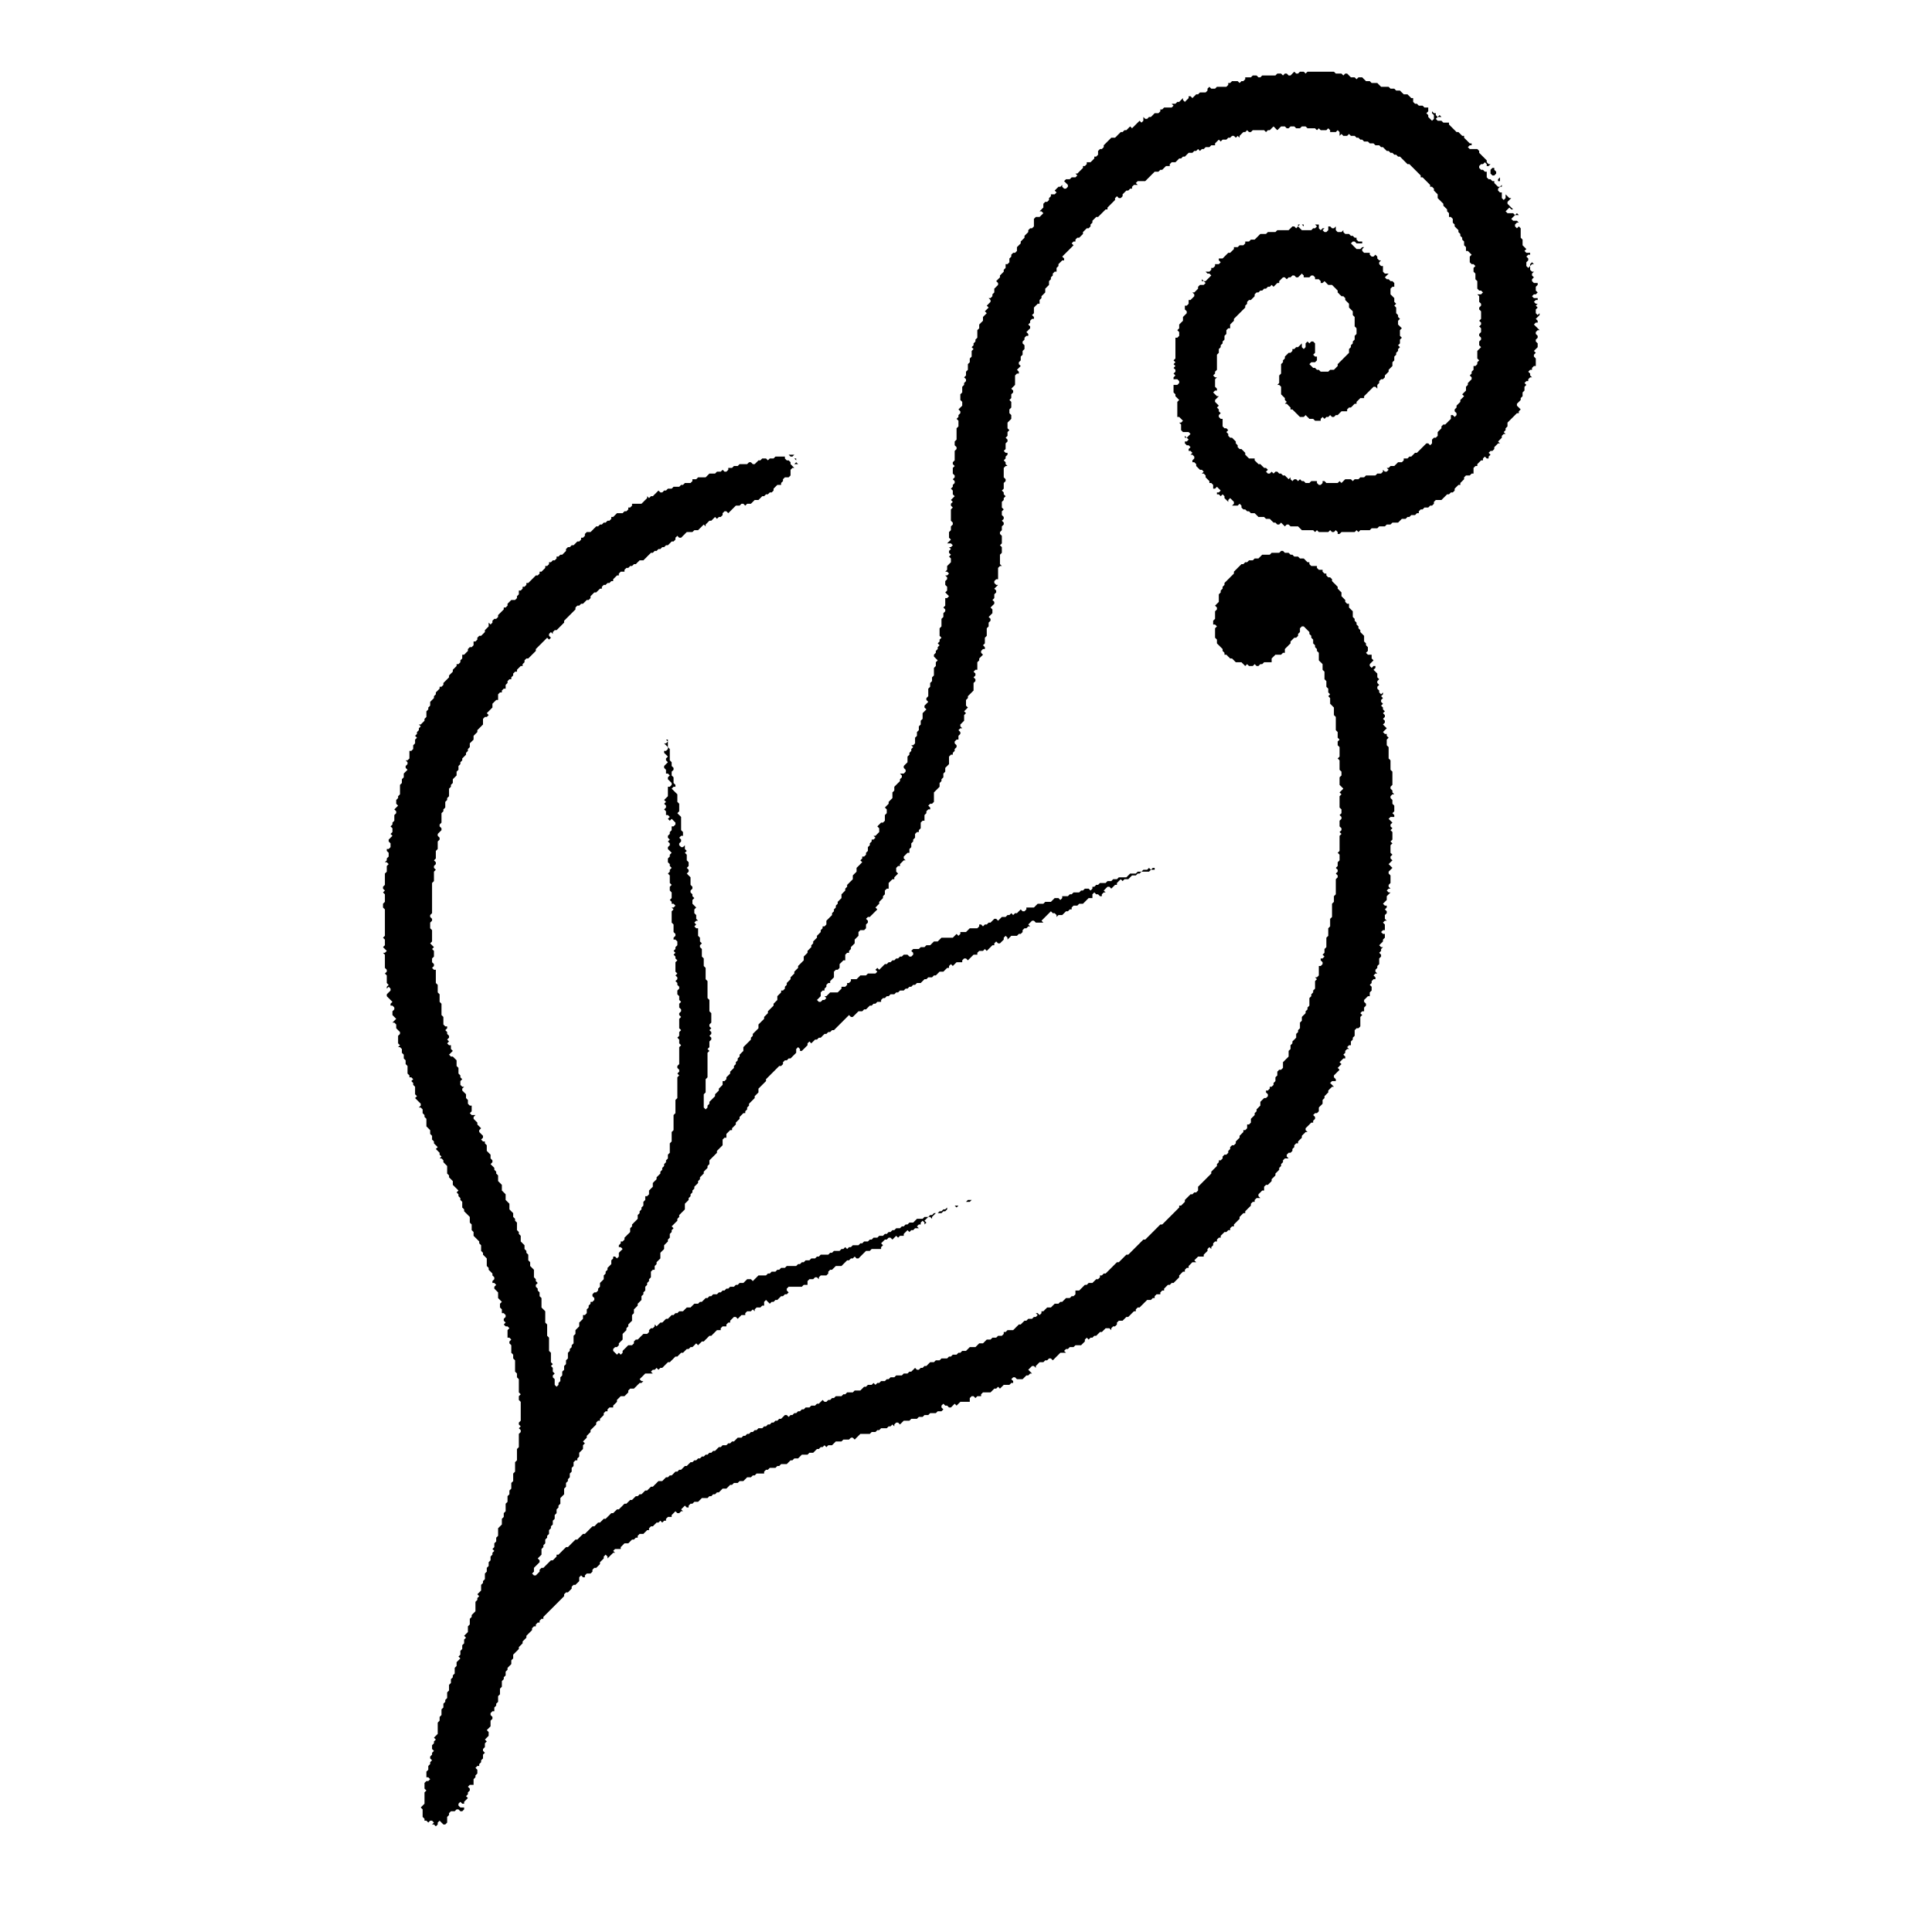 <svg xmlns="http://www.w3.org/2000/svg" width="1024" height="1024" viewBox="0 0 1024 1024"><path d="M 557,724 Z" fill="current"/><path d="M 471,659 Z" fill="current"/><path d="M 497,645 Z" fill="current"/><path d="M 513,636 L 512,637 L 511,637 L 510,638 L 509,638 L 508,639 L 505,639 L 504,640 L 504,641 L 504,640 L 505,639 L 506,639 L 507,640 L 509,638 L 510,638 L 511,637 L 514,637 L 515,636 Z" fill="current"/><path d="M 661,593 Z" fill="current"/><path d="M 353,439 Z" fill="current"/><path d="M 352,418 Z" fill="current"/><path d="M 353,388 L 353,390 Z" fill="current"/><path d="M 802,224 L 803,224 Z" fill="current"/><path d="M 808,214 L 807,215 Z" fill="current"/><path d="M 739,154 L 740,155 L 740,156 L 740,155 Z" fill="current"/><path d="M 735,142 L 735,143 Z" fill="current"/><path d="M 702,119 Z" fill="current"/><path d="M 791,89 L 790,90 L 790,92 L 791,93 L 792,93 L 793,92 L 795,94 L 794,95 L 794,96 L 795,96 L 795,94 L 793,92 L 793,91 L 792,90 L 792,89 Z" fill="current"/><path d="M 686,38 L 684,40 L 683,40 L 682,39 L 681,39 L 680,40 L 679,39 L 677,39 L 676,40 L 669,40 L 668,41 L 667,41 L 666,40 L 664,40 L 663,41 L 660,41 L 660,42 L 659,43 L 658,43 L 657,44 L 656,43 L 653,43 L 652,44 L 651,44 L 651,45 L 650,46 L 645,46 L 644,47 L 642,47 L 641,46 L 640,47 L 640,48 L 639,49 L 636,49 L 635,50 L 634,50 L 632,52 L 631,51 L 630,51 L 630,52 L 628,54 L 627,53 L 627,52 L 625,54 L 624,54 L 623,55 L 621,55 L 622,56 L 621,57 L 617,57 L 616,58 L 615,58 L 615,59 L 614,60 L 612,60 L 610,62 L 609,62 L 608,63 L 607,63 L 606,62 L 606,64 L 605,65 L 604,64 L 600,68 L 599,67 L 598,68 L 597,67 L 598,68 L 597,69 L 596,69 L 595,70 L 594,70 L 591,73 L 589,73 L 585,77 L 585,78 L 584,79 L 583,79 L 582,80 L 582,82 L 581,83 L 580,83 L 580,84 L 578,86 L 576,86 L 576,87 L 575,88 L 574,88 L 574,89 L 571,92 L 570,92 L 571,93 L 570,94 L 568,94 L 567,95 L 565,95 L 564,96 L 566,98 L 566,99 L 565,100 L 564,100 L 563,99 L 563,98 L 562,99 L 561,99 L 559,101 L 560,102 L 559,103 L 557,103 L 557,104 L 556,105 L 556,106 L 555,107 L 554,107 L 553,108 L 553,110 L 551,112 L 552,112 L 553,113 L 551,115 L 549,115 L 548,116 L 548,120 L 547,121 L 546,121 L 545,122 L 545,123 L 543,125 L 543,126 L 541,128 L 541,129 L 539,131 L 539,133 L 538,134 L 537,134 L 536,135 L 536,136 L 535,137 L 535,139 L 534,140 L 533,140 L 533,142 L 532,143 L 532,144 L 530,146 L 530,147 L 528,149 L 529,150 L 529,151 L 527,153 L 527,155 L 526,156 L 526,157 L 525,158 L 524,158 L 525,159 L 525,160 L 523,162 L 524,163 L 522,165 L 523,166 L 521,168 L 521,170 L 519,172 L 519,174 L 518,175 L 518,179 L 517,180 L 517,181 L 516,182 L 516,183 L 515,184 L 516,185 L 515,186 L 515,189 L 514,190 L 514,192 L 513,193 L 513,196 L 512,197 L 512,199 L 511,200 L 512,201 L 512,202 L 511,203 L 511,204 L 510,205 L 510,208 L 509,209 L 509,212 L 510,213 L 510,215 L 508,217 L 509,218 L 509,219 L 508,220 L 508,221 L 507,222 L 508,223 L 508,226 L 507,227 L 507,233 L 506,234 L 506,236 L 507,237 L 507,238 L 506,239 L 506,244 L 505,245 L 505,246 L 506,247 L 505,248 L 505,251 L 506,252 L 506,253 L 505,254 L 506,255 L 506,256 L 505,257 L 505,258 L 504,259 L 505,260 L 505,262 L 506,263 L 504,265 L 505,266 L 504,267 L 504,268 L 505,269 L 504,270 L 504,276 L 505,277 L 505,278 L 504,279 L 504,281 L 503,282 L 503,285 L 504,286 L 502,288 L 504,288 L 505,289 L 504,290 L 503,290 L 504,291 L 503,292 L 503,293 L 504,294 L 503,295 L 504,296 L 504,298 L 502,300 L 502,302 L 501,303 L 502,303 L 503,304 L 502,305 L 501,305 L 502,306 L 502,307 L 501,308 L 501,310 L 502,311 L 502,313 L 501,314 L 500,313 L 503,316 L 502,317 L 501,317 L 501,321 L 500,322 L 501,323 L 501,324 L 500,325 L 500,327 L 499,328 L 499,332 L 498,333 L 498,337 L 499,338 L 498,339 L 498,340 L 497,341 L 498,342 L 497,343 L 497,344 L 496,345 L 496,346 L 495,347 L 495,348 L 497,350 L 496,351 L 496,353 L 495,354 L 495,358 L 494,359 L 494,361 L 493,362 L 493,364 L 492,365 L 492,369 L 491,370 L 491,371 L 492,372 L 490,374 L 490,375 L 491,376 L 489,378 L 489,381 L 488,382 L 488,384 L 487,385 L 487,387 L 486,388 L 486,390 L 485,391 L 485,394 L 484,395 L 483,395 L 484,396 L 483,397 L 483,398 L 482,399 L 482,400 L 481,401 L 481,404 L 479,406 L 479,407 L 480,408 L 480,409 L 479,410 L 477,410 L 478,411 L 478,412 L 477,413 L 477,414 L 474,417 L 474,419 L 473,420 L 473,423 L 471,425 L 471,426 L 469,428 L 470,429 L 470,431 L 469,432 L 469,435 L 468,436 L 467,436 L 465,438 L 466,439 L 466,441 L 464,443 L 462,443 L 463,443 L 464,444 L 463,445 L 462,445 L 462,446 L 461,447 L 461,448 L 460,449 L 460,451 L 459,452 L 459,453 L 458,454 L 457,454 L 457,455 L 456,456 L 457,457 L 454,460 L 454,462 L 452,464 L 452,466 L 449,469 L 449,470 L 448,471 L 448,472 L 446,474 L 446,476 L 444,478 L 444,479 L 443,480 L 443,481 L 442,482 L 442,483 L 441,484 L 441,485 L 438,488 L 438,490 L 437,491 L 436,491 L 436,492 L 435,493 L 435,494 L 433,496 L 433,497 L 431,499 L 431,500 L 430,501 L 430,502 L 428,504 L 428,505 L 426,507 L 426,509 L 423,512 L 423,513 L 421,515 L 421,516 L 419,518 L 419,519 L 417,521 L 417,522 L 416,523 L 416,524 L 415,525 L 414,525 L 414,526 L 412,528 L 412,530 L 410,532 L 410,533 L 407,536 L 407,537 L 405,539 L 405,540 L 402,543 L 402,545 L 399,548 L 399,549 L 398,550 L 398,551 L 394,555 L 394,557 L 392,559 L 392,560 L 391,561 L 391,562 L 390,563 L 390,564 L 389,565 L 389,566 L 387,568 L 387,569 L 385,571 L 385,572 L 384,573 L 383,573 L 383,575 L 381,577 L 381,578 L 379,580 L 379,581 L 376,584 L 376,585 L 375,586 L 375,587 L 374,588 L 373,587 L 373,580 L 374,579 L 374,572 L 375,571 L 375,558 L 376,557 L 375,556 L 376,555 L 376,552 L 377,551 L 377,550 L 376,549 L 377,548 L 377,547 L 376,546 L 377,545 L 376,544 L 376,543 L 377,542 L 377,537 L 376,536 L 376,530 L 375,529 L 375,520 L 374,519 L 374,513 L 373,512 L 373,508 L 372,507 L 372,503 L 371,502 L 371,501 L 372,500 L 371,499 L 371,497 L 370,496 L 370,492 L 369,492 L 368,491 L 369,490 L 370,490 L 369,490 L 368,489 L 369,488 L 370,488 L 369,487 L 369,485 L 368,484 L 368,482 L 369,481 L 367,479 L 367,477 L 368,476 L 367,475 L 367,474 L 366,473 L 366,472 L 367,471 L 367,470 L 366,469 L 366,465 L 364,463 L 365,462 L 365,461 L 364,460 L 365,459 L 365,457 L 364,456 L 364,453 L 363,452 L 364,451 L 363,450 L 363,446 L 363,448 L 362,449 L 361,449 L 360,448 L 360,447 L 361,446 L 361,445 L 360,444 L 361,443 L 362,443 L 362,441 L 361,440 L 361,433 L 359,431 L 360,430 L 360,426 L 359,425 L 359,421 L 356,418 L 357,417 L 358,417 L 358,416 L 357,415 L 357,412 L 356,411 L 356,409 L 357,408 L 357,407 L 356,406 L 356,404 L 355,403 L 355,397 L 354,396 L 354,392 L 353,392 L 354,393 L 353,394 L 352,394 L 354,396 L 354,397 L 353,398 L 352,398 L 352,399 L 354,401 L 353,402 L 353,403 L 354,404 L 352,406 L 352,407 L 353,408 L 353,410 L 354,410 L 355,411 L 354,412 L 354,413 L 356,415 L 356,416 L 355,417 L 354,417 L 354,422 L 352,424 L 353,425 L 352,426 L 353,427 L 353,428 L 352,429 L 353,430 L 353,432 L 354,432 L 355,433 L 354,434 L 353,434 L 354,434 L 355,435 L 356,434 L 358,436 L 358,437 L 357,438 L 356,438 L 356,440 L 355,441 L 355,442 L 354,443 L 353,442 L 354,443 L 354,444 L 355,445 L 354,446 L 355,447 L 355,448 L 354,449 L 354,450 L 356,452 L 355,453 L 355,454 L 354,455 L 354,457 L 355,458 L 355,459 L 356,460 L 355,461 L 355,462 L 354,463 L 355,464 L 355,468 L 356,469 L 355,470 L 355,472 L 356,473 L 356,476 L 355,477 L 356,478 L 356,479 L 357,479 L 358,480 L 357,481 L 356,481 L 357,482 L 356,483 L 356,489 L 357,490 L 357,494 L 358,495 L 358,496 L 357,497 L 357,498 L 358,498 L 359,499 L 359,501 L 358,502 L 357,501 L 358,502 L 358,503 L 357,504 L 358,505 L 357,506 L 358,507 L 358,508 L 359,509 L 358,510 L 358,515 L 359,516 L 358,517 L 359,518 L 359,519 L 358,520 L 359,521 L 359,522 L 360,523 L 360,524 L 359,525 L 359,527 L 360,528 L 360,530 L 361,531 L 360,532 L 360,534 L 361,535 L 361,536 L 360,537 L 359,536 L 360,537 L 360,538 L 361,539 L 360,540 L 360,545 L 361,546 L 360,547 L 360,549 L 359,550 L 360,551 L 360,553 L 361,554 L 360,555 L 360,564 L 359,565 L 359,566 L 360,567 L 360,568 L 359,569 L 360,570 L 359,571 L 359,582 L 358,583 L 358,590 L 357,591 L 357,599 L 356,600 L 356,605 L 355,606 L 355,611 L 354,612 L 354,614 L 353,615 L 353,616 L 352,617 L 352,618 L 351,619 L 351,620 L 350,621 L 350,622 L 348,624 L 348,625 L 346,627 L 346,629 L 344,631 L 344,633 L 343,634 L 342,634 L 342,636 L 341,637 L 341,639 L 340,640 L 340,641 L 339,642 L 339,643 L 338,644 L 338,646 L 335,649 L 335,650 L 334,651 L 334,653 L 331,656 L 331,657 L 330,658 L 329,658 L 329,659 L 328,660 L 328,661 L 329,661 L 330,662 L 328,664 L 328,666 L 327,667 L 326,666 L 325,666 L 325,667 L 324,668 L 324,670 L 322,672 L 322,673 L 321,674 L 321,675 L 320,676 L 320,678 L 318,680 L 318,682 L 317,683 L 317,684 L 316,685 L 315,685 L 314,686 L 314,687 L 315,688 L 315,689 L 314,690 L 313,690 L 313,691 L 312,692 L 312,693 L 311,694 L 311,696 L 310,697 L 309,697 L 309,699 L 307,701 L 307,703 L 305,705 L 305,707 L 304,708 L 304,712 L 303,713 L 303,714 L 302,715 L 302,716 L 301,717 L 301,720 L 300,721 L 300,723 L 299,724 L 299,726 L 298,727 L 298,729 L 297,730 L 297,732 L 296,733 L 296,734 L 295,735 L 294,734 L 294,731 L 293,730 L 293,729 L 294,728 L 293,727 L 293,725 L 292,724 L 293,723 L 292,722 L 292,717 L 291,716 L 291,709 L 290,708 L 290,702 L 289,701 L 289,695 L 287,693 L 287,688 L 286,687 L 286,685 L 285,684 L 285,683 L 284,682 L 284,681 L 285,680 L 284,679 L 284,678 L 283,677 L 283,673 L 281,671 L 281,669 L 280,668 L 280,665 L 279,664 L 279,663 L 278,662 L 278,660 L 276,658 L 276,655 L 275,654 L 275,653 L 274,652 L 274,648 L 273,647 L 273,646 L 272,645 L 272,643 L 270,641 L 270,638 L 268,636 L 268,633 L 266,631 L 266,628 L 264,626 L 264,623 L 263,622 L 263,621 L 262,620 L 262,619 L 260,617 L 261,616 L 261,615 L 260,614 L 260,612 L 258,610 L 258,607 L 257,606 L 257,605 L 256,605 L 255,604 L 256,603 L 256,602 L 254,600 L 254,599 L 255,598 L 253,596 L 253,595 L 251,593 L 251,592 L 252,591 L 250,591 L 249,590 L 250,589 L 250,586 L 249,586 L 248,585 L 248,583 L 247,582 L 247,580 L 245,578 L 245,577 L 246,576 L 245,576 L 244,575 L 244,573 L 245,572 L 244,571 L 244,570 L 243,569 L 243,566 L 242,565 L 242,562 L 240,560 L 239,560 L 238,559 L 240,557 L 239,556 L 239,554 L 238,554 L 237,553 L 238,552 L 237,551 L 238,550 L 238,549 L 237,548 L 237,547 L 236,546 L 237,545 L 237,544 L 236,544 L 235,543 L 235,539 L 234,538 L 234,532 L 233,531 L 233,527 L 232,526 L 232,522 L 231,521 L 231,514 L 230,514 L 229,513 L 230,512 L 230,511 L 229,510 L 229,508 L 230,507 L 230,504 L 229,503 L 230,502 L 228,500 L 229,499 L 229,493 L 228,492 L 228,489 L 229,488 L 229,487 L 228,486 L 228,485 L 229,484 L 229,468 L 230,467 L 230,462 L 231,461 L 230,460 L 230,459 L 231,458 L 231,457 L 230,456 L 231,455 L 231,451 L 232,450 L 232,446 L 233,445 L 233,444 L 232,443 L 232,442 L 234,440 L 234,439 L 233,438 L 233,437 L 234,436 L 234,431 L 235,430 L 235,429 L 236,428 L 236,425 L 237,424 L 237,423 L 238,422 L 238,418 L 239,417 L 239,416 L 240,415 L 240,413 L 242,411 L 242,409 L 243,408 L 243,406 L 244,405 L 244,404 L 245,403 L 245,402 L 247,400 L 247,399 L 248,398 L 248,397 L 249,396 L 249,394 L 251,392 L 251,390 L 253,388 L 253,387 L 256,384 L 256,381 L 257,380 L 258,380 L 259,379 L 258,378 L 261,375 L 261,373 L 263,371 L 264,371 L 264,368 L 265,367 L 266,367 L 266,366 L 267,365 L 268,365 L 268,363 L 269,362 L 269,361 L 270,360 L 271,360 L 271,359 L 272,358 L 272,357 L 273,356 L 274,356 L 274,355 L 276,353 L 277,353 L 277,352 L 278,351 L 278,350 L 279,349 L 280,349 L 284,345 L 284,344 L 290,338 L 291,339 L 292,338 L 291,337 L 291,336 L 292,335 L 293,336 L 293,335 L 294,334 L 295,334 L 299,330 L 299,329 L 305,323 L 305,322 L 306,321 L 307,321 L 308,320 L 309,320 L 311,318 L 312,318 L 313,317 L 313,316 L 315,314 L 316,314 L 318,312 L 319,312 L 319,311 L 320,310 L 321,310 L 322,309 L 323,309 L 324,308 L 325,308 L 325,307 L 327,305 L 328,305 L 328,304 L 329,303 L 331,303 L 331,302 L 332,301 L 333,301 L 334,300 L 335,300 L 336,299 L 337,299 L 339,297 L 341,297 L 345,293 L 346,293 L 347,292 L 348,292 L 349,291 L 350,291 L 351,290 L 352,290 L 353,289 L 354,289 L 356,287 L 357,287 L 358,286 L 358,285 L 359,284 L 360,285 L 361,285 L 364,282 L 367,282 L 368,281 L 370,281 L 373,278 L 374,279 L 374,278 L 376,276 L 377,276 L 379,274 L 380,275 L 381,274 L 382,274 L 383,273 L 383,272 L 384,271 L 385,271 L 386,272 L 390,268 L 392,268 L 393,267 L 394,267 L 395,268 L 396,267 L 398,267 L 400,265 L 402,265 L 404,263 L 405,263 L 406,262 L 407,262 L 408,261 L 409,261 L 410,260 L 410,259 L 412,257 L 414,257 L 414,256 L 415,255 L 415,254 L 416,253 L 418,253 L 419,252 L 419,249 L 420,248 L 421,248 L 420,247 L 421,246 L 423,246 L 422,245 L 422,243 L 421,243 L 420,242 L 421,241 L 418,241 L 419,242 L 420,242 L 422,244 L 422,245 L 420,247 L 419,246 L 419,245 L 418,244 L 417,244 L 416,243 L 416,242 L 411,242 L 410,243 L 408,243 L 407,244 L 406,243 L 404,243 L 403,244 L 402,244 L 400,246 L 399,246 L 398,245 L 397,245 L 396,246 L 392,246 L 391,247 L 389,247 L 388,248 L 386,248 L 386,249 L 385,250 L 384,250 L 383,249 L 382,250 L 380,250 L 379,251 L 376,251 L 374,253 L 370,253 L 369,254 L 367,254 L 367,255 L 366,256 L 363,256 L 362,257 L 361,257 L 360,256 L 361,257 L 360,258 L 357,258 L 356,259 L 354,259 L 353,260 L 352,260 L 351,261 L 350,261 L 349,260 L 346,263 L 345,263 L 344,264 L 343,263 L 343,264 L 340,267 L 335,267 L 335,268 L 334,269 L 333,269 L 333,270 L 332,271 L 331,271 L 330,272 L 327,272 L 325,274 L 324,274 L 324,275 L 323,276 L 322,276 L 321,277 L 320,277 L 319,278 L 318,278 L 317,279 L 316,279 L 313,282 L 311,282 L 310,283 L 310,284 L 309,285 L 308,285 L 308,286 L 307,287 L 306,287 L 304,289 L 303,289 L 302,290 L 301,290 L 300,291 L 300,292 L 298,294 L 297,294 L 296,295 L 295,295 L 295,296 L 294,297 L 293,297 L 292,298 L 291,298 L 291,299 L 290,300 L 289,300 L 289,301 L 287,303 L 286,303 L 286,304 L 285,305 L 284,305 L 280,309 L 279,309 L 279,310 L 278,311 L 277,311 L 277,312 L 276,313 L 275,313 L 275,315 L 274,316 L 274,317 L 273,318 L 271,318 L 269,320 L 269,321 L 268,322 L 267,322 L 267,323 L 264,326 L 264,327 L 263,328 L 262,328 L 261,329 L 261,330 L 260,331 L 259,330 L 259,332 L 257,334 L 257,335 L 255,337 L 254,337 L 253,338 L 253,339 L 252,340 L 251,340 L 251,342 L 250,343 L 249,343 L 248,344 L 248,345 L 246,347 L 245,347 L 245,349 L 244,350 L 244,351 L 243,352 L 242,352 L 242,353 L 240,355 L 240,356 L 238,358 L 238,359 L 235,362 L 235,363 L 234,364 L 233,364 L 233,365 L 231,367 L 231,368 L 230,369 L 230,370 L 228,372 L 228,374 L 227,375 L 227,376 L 226,377 L 226,380 L 225,381 L 225,382 L 223,384 L 222,384 L 223,385 L 222,386 L 222,387 L 221,388 L 221,389 L 220,390 L 221,391 L 220,392 L 220,394 L 219,395 L 219,397 L 218,398 L 217,398 L 217,402 L 216,403 L 215,403 L 216,404 L 216,405 L 215,406 L 215,407 L 216,408 L 214,410 L 214,412 L 213,413 L 213,415 L 212,416 L 212,421 L 211,422 L 211,423 L 210,424 L 210,426 L 211,427 L 209,429 L 210,430 L 210,431 L 209,432 L 209,435 L 208,436 L 208,437 L 207,438 L 208,439 L 208,441 L 207,442 L 208,443 L 206,445 L 206,446 L 207,447 L 207,449 L 206,450 L 205,450 L 205,451 L 206,452 L 206,454 L 205,455 L 205,456 L 204,457 L 205,457 L 206,458 L 205,459 L 205,462 L 204,463 L 204,469 L 203,470 L 203,471 L 204,472 L 203,473 L 204,474 L 204,478 L 203,479 L 203,481 L 204,482 L 204,496 L 203,497 L 204,498 L 204,501 L 203,502 L 205,504 L 204,505 L 203,505 L 204,506 L 204,513 L 205,514 L 205,515 L 204,516 L 205,517 L 205,521 L 206,522 L 205,523 L 205,524 L 206,523 L 207,524 L 207,525 L 205,527 L 205,528 L 208,531 L 207,532 L 207,533 L 208,533 L 209,534 L 209,535 L 208,536 L 208,538 L 210,540 L 208,542 L 209,542 L 210,543 L 210,545 L 212,547 L 212,548 L 211,549 L 211,553 L 212,554 L 211,555 L 212,555 L 213,556 L 213,558 L 214,559 L 214,561 L 215,562 L 215,564 L 216,565 L 216,569 L 217,570 L 217,571 L 218,571 L 219,572 L 218,573 L 219,574 L 219,575 L 220,576 L 220,580 L 221,581 L 220,582 L 223,585 L 223,586 L 222,587 L 223,587 L 224,588 L 224,590 L 225,591 L 225,592 L 226,593 L 226,597 L 228,599 L 228,601 L 229,602 L 229,604 L 230,605 L 230,606 L 232,608 L 231,609 L 233,611 L 233,612 L 234,613 L 233,614 L 234,614 L 235,615 L 235,616 L 237,618 L 237,622 L 238,623 L 238,624 L 240,626 L 240,628 L 243,631 L 242,632 L 243,633 L 243,634 L 244,635 L 244,636 L 245,637 L 245,640 L 246,641 L 246,642 L 247,643 L 246,644 L 247,643 L 249,645 L 249,648 L 250,649 L 250,652 L 251,653 L 251,655 L 254,658 L 254,659 L 255,660 L 255,663 L 256,664 L 256,665 L 258,667 L 258,671 L 259,672 L 259,673 L 261,675 L 261,676 L 262,677 L 262,678 L 261,679 L 261,680 L 262,680 L 263,681 L 262,682 L 262,683 L 264,685 L 264,688 L 266,690 L 265,691 L 265,693 L 266,694 L 266,696 L 267,696 L 268,697 L 268,698 L 267,699 L 267,700 L 268,701 L 267,702 L 268,703 L 269,703 L 270,704 L 269,705 L 269,709 L 270,709 L 271,710 L 270,711 L 270,712 L 271,713 L 271,717 L 272,718 L 272,720 L 273,721 L 273,727 L 274,728 L 274,730 L 275,731 L 275,738 L 276,739 L 275,740 L 275,742 L 276,743 L 276,753 L 275,754 L 275,755 L 276,756 L 275,757 L 276,758 L 276,759 L 275,760 L 275,767 L 274,768 L 274,774 L 273,775 L 273,780 L 272,781 L 272,785 L 271,786 L 271,789 L 270,790 L 270,792 L 269,793 L 269,796 L 268,797 L 268,801 L 267,802 L 267,804 L 266,805 L 266,808 L 264,810 L 264,814 L 263,815 L 263,817 L 262,818 L 262,820 L 261,821 L 262,822 L 261,823 L 261,824 L 260,825 L 260,827 L 259,828 L 259,830 L 258,831 L 258,833 L 257,834 L 257,837 L 256,838 L 256,839 L 255,840 L 255,843 L 253,845 L 254,846 L 253,847 L 253,848 L 252,849 L 252,854 L 250,856 L 250,857 L 249,858 L 249,861 L 248,862 L 248,865 L 246,867 L 247,868 L 246,869 L 246,871 L 245,872 L 245,874 L 244,875 L 244,877 L 243,878 L 244,879 L 242,881 L 242,883 L 241,884 L 241,887 L 240,888 L 240,889 L 239,890 L 239,892 L 238,893 L 238,896 L 237,897 L 237,900 L 236,901 L 236,902 L 235,903 L 235,905 L 234,906 L 234,909 L 233,910 L 233,912 L 232,913 L 232,919 L 230,921 L 231,922 L 230,923 L 230,924 L 229,925 L 229,927 L 230,928 L 229,929 L 229,930 L 228,931 L 228,932 L 229,933 L 228,934 L 228,935 L 227,936 L 227,938 L 226,939 L 226,942 L 227,942 L 228,943 L 227,944 L 226,944 L 225,945 L 225,948 L 226,949 L 225,950 L 225,956 L 223,958 L 224,959 L 224,963 L 225,964 L 225,965 L 226,965 L 227,966 L 228,965 L 229,965 L 230,966 L 229,967 L 230,967 L 231,968 L 232,967 L 232,966 L 233,965 L 235,967 L 236,967 L 237,966 L 237,963 L 238,962 L 238,961 L 239,960 L 241,960 L 242,959 L 243,959 L 244,960 L 245,960 L 246,959 L 246,958 L 244,958 L 243,957 L 243,956 L 244,955 L 245,956 L 246,956 L 246,955 L 248,953 L 247,952 L 248,951 L 248,950 L 249,949 L 249,948 L 248,947 L 249,946 L 251,946 L 251,943 L 252,942 L 252,941 L 253,940 L 253,938 L 252,937 L 253,936 L 254,936 L 254,935 L 255,934 L 255,933 L 256,932 L 256,930 L 257,929 L 256,928 L 256,927 L 257,926 L 257,924 L 258,923 L 257,922 L 259,920 L 259,918 L 258,917 L 260,915 L 260,912 L 261,911 L 261,910 L 260,909 L 260,908 L 261,907 L 262,907 L 262,905 L 263,904 L 263,903 L 264,902 L 264,899 L 265,898 L 265,895 L 266,894 L 266,891 L 267,890 L 267,889 L 268,888 L 268,886 L 269,885 L 269,884 L 271,882 L 271,880 L 272,879 L 272,877 L 275,874 L 275,873 L 277,871 L 277,870 L 279,868 L 279,867 L 282,864 L 282,863 L 283,862 L 284,862 L 284,861 L 285,860 L 286,860 L 286,859 L 287,858 L 288,858 L 288,857 L 299,846 L 299,845 L 300,844 L 301,844 L 303,842 L 303,841 L 304,840 L 305,840 L 307,838 L 307,836 L 308,835 L 309,836 L 310,836 L 310,835 L 311,834 L 313,834 L 314,833 L 314,832 L 315,831 L 316,831 L 318,829 L 318,828 L 320,826 L 320,825 L 321,824 L 322,825 L 322,826 L 325,823 L 326,823 L 325,822 L 326,821 L 329,821 L 329,820 L 331,818 L 333,818 L 335,816 L 336,816 L 337,815 L 338,815 L 338,814 L 339,813 L 341,813 L 343,811 L 344,811 L 344,810 L 345,809 L 346,809 L 348,807 L 349,807 L 350,806 L 351,807 L 352,806 L 353,806 L 353,805 L 354,804 L 356,804 L 356,803 L 358,801 L 359,802 L 360,802 L 361,801 L 362,801 L 361,800 L 363,798 L 364,799 L 365,799 L 365,798 L 366,797 L 367,797 L 368,796 L 370,796 L 372,794 L 375,794 L 376,793 L 377,793 L 378,792 L 379,792 L 380,791 L 381,791 L 383,789 L 385,789 L 387,787 L 388,787 L 389,786 L 391,786 L 392,785 L 394,785 L 396,783 L 398,783 L 399,782 L 400,782 L 401,781 L 405,781 L 405,780 L 406,779 L 407,779 L 408,778 L 411,778 L 412,777 L 413,777 L 414,776 L 417,776 L 419,774 L 420,774 L 421,773 L 423,773 L 425,771 L 428,771 L 429,770 L 431,770 L 433,768 L 434,768 L 435,767 L 436,767 L 437,766 L 438,767 L 439,766 L 441,766 L 443,764 L 446,764 L 447,763 L 450,763 L 451,762 L 452,762 L 453,763 L 456,760 L 461,760 L 462,759 L 464,759 L 465,758 L 466,758 L 467,757 L 470,757 L 471,756 L 472,756 L 473,755 L 474,756 L 474,755 L 475,754 L 476,754 L 477,755 L 479,753 L 482,753 L 483,752 L 486,752 L 487,751 L 489,751 L 490,750 L 492,750 L 493,749 L 496,749 L 497,748 L 499,748 L 500,747 L 499,746 L 499,745 L 500,744 L 501,745 L 502,745 L 503,746 L 504,746 L 506,744 L 507,745 L 509,743 L 514,743 L 514,741 L 515,740 L 516,740 L 517,741 L 518,740 L 520,740 L 520,739 L 521,738 L 525,738 L 527,736 L 528,736 L 529,735 L 530,736 L 532,734 L 535,734 L 536,733 L 537,733 L 537,732 L 536,731 L 537,730 L 538,730 L 539,731 L 542,731 L 544,729 L 545,729 L 546,728 L 547,728 L 545,726 L 547,724 L 548,724 L 549,725 L 549,724 L 551,722 L 553,722 L 554,721 L 555,721 L 556,720 L 557,720 L 558,721 L 562,717 L 567,717 L 565,717 L 564,716 L 565,715 L 566,715 L 567,714 L 569,714 L 570,713 L 573,713 L 575,711 L 575,710 L 576,709 L 577,710 L 578,709 L 579,709 L 580,708 L 581,708 L 583,706 L 584,706 L 586,704 L 588,704 L 589,705 L 589,704 L 590,703 L 591,703 L 592,702 L 592,701 L 593,700 L 595,700 L 597,698 L 598,698 L 601,695 L 602,695 L 602,694 L 603,693 L 604,693 L 608,689 L 610,689 L 611,688 L 612,688 L 612,687 L 613,686 L 615,686 L 615,685 L 616,684 L 617,684 L 617,683 L 619,681 L 620,681 L 621,680 L 622,680 L 625,677 L 625,676 L 627,674 L 628,674 L 628,673 L 629,672 L 630,672 L 630,671 L 632,669 L 634,669 L 633,668 L 635,666 L 638,666 L 638,665 L 640,663 L 640,662 L 641,661 L 642,662 L 642,661 L 643,660 L 643,659 L 644,658 L 645,658 L 645,657 L 646,656 L 647,656 L 647,655 L 649,653 L 650,653 L 651,652 L 652,652 L 652,651 L 653,650 L 654,650 L 654,649 L 657,646 L 657,645 L 659,643 L 660,643 L 660,642 L 663,639 L 663,638 L 664,637 L 665,637 L 665,636 L 666,635 L 668,635 L 667,634 L 667,633 L 669,631 L 670,631 L 670,629 L 671,628 L 672,628 L 674,626 L 674,625 L 676,623 L 676,622 L 678,620 L 678,619 L 679,618 L 679,617 L 680,616 L 680,615 L 681,614 L 683,614 L 682,613 L 682,612 L 683,611 L 684,611 L 685,610 L 685,609 L 686,608 L 686,607 L 687,606 L 688,606 L 688,605 L 690,603 L 690,602 L 692,600 L 693,600 L 692,599 L 692,598 L 695,595 L 696,595 L 696,594 L 697,593 L 697,592 L 696,591 L 697,590 L 698,590 L 699,589 L 699,587 L 701,585 L 701,583 L 702,582 L 702,581 L 704,579 L 704,578 L 706,576 L 707,576 L 705,574 L 706,573 L 708,573 L 708,572 L 707,571 L 707,570 L 710,567 L 709,566 L 711,564 L 710,563 L 712,561 L 713,561 L 713,560 L 712,559 L 713,558 L 713,557 L 714,556 L 715,556 L 714,555 L 715,554 L 716,554 L 716,552 L 717,551 L 717,550 L 718,549 L 718,546 L 719,545 L 720,545 L 721,544 L 721,539 L 722,538 L 721,537 L 722,536 L 723,536 L 723,534 L 724,533 L 724,532 L 723,531 L 723,530 L 725,528 L 726,528 L 726,526 L 727,525 L 727,523 L 726,522 L 727,521 L 727,520 L 728,519 L 729,519 L 729,518 L 728,517 L 729,516 L 730,516 L 729,515 L 729,514 L 730,513 L 730,512 L 731,511 L 731,508 L 732,507 L 732,506 L 731,505 L 732,504 L 732,503 L 733,502 L 732,502 L 731,501 L 733,499 L 733,498 L 734,497 L 734,495 L 733,495 L 732,494 L 733,493 L 734,493 L 734,490 L 733,489 L 734,488 L 735,488 L 734,487 L 734,485 L 735,484 L 735,483 L 734,482 L 735,481 L 735,480 L 734,480 L 733,479 L 735,477 L 735,475 L 737,473 L 736,473 L 735,472 L 736,471 L 737,471 L 736,470 L 736,469 L 737,468 L 737,464 L 736,463 L 736,462 L 738,460 L 736,458 L 738,456 L 737,455 L 737,454 L 738,453 L 737,452 L 737,448 L 738,447 L 737,446 L 738,445 L 738,441 L 737,440 L 738,439 L 737,438 L 737,437 L 738,436 L 736,434 L 737,433 L 739,433 L 739,432 L 738,431 L 739,430 L 739,427 L 738,426 L 738,424 L 737,423 L 737,422 L 738,421 L 739,421 L 738,420 L 738,419 L 737,418 L 737,417 L 738,416 L 738,409 L 737,408 L 737,403 L 736,402 L 736,396 L 735,395 L 735,392 L 736,391 L 735,390 L 735,389 L 734,389 L 733,388 L 735,386 L 733,384 L 734,383 L 734,382 L 733,381 L 734,380 L 734,379 L 733,378 L 734,377 L 735,377 L 734,377 L 733,376 L 733,375 L 732,374 L 733,373 L 732,372 L 732,371 L 733,370 L 732,369 L 733,368 L 733,367 L 732,368 L 731,367 L 731,366 L 730,365 L 730,364 L 731,363 L 732,363 L 731,363 L 730,362 L 730,361 L 731,360 L 730,359 L 730,357 L 728,355 L 729,354 L 729,353 L 728,353 L 727,354 L 726,353 L 726,352 L 728,350 L 727,349 L 727,347 L 725,347 L 724,346 L 725,345 L 725,343 L 724,342 L 724,341 L 723,340 L 723,337 L 721,335 L 721,334 L 720,333 L 720,332 L 719,331 L 719,330 L 718,329 L 718,328 L 717,327 L 717,324 L 715,322 L 715,320 L 714,320 L 713,319 L 713,318 L 711,316 L 711,314 L 709,312 L 709,311 L 706,308 L 706,307 L 705,306 L 704,306 L 703,305 L 703,304 L 702,304 L 701,303 L 701,302 L 699,302 L 698,301 L 698,300 L 695,300 L 694,299 L 694,298 L 693,298 L 691,296 L 689,296 L 688,295 L 686,295 L 685,294 L 684,294 L 683,293 L 681,293 L 680,292 L 679,292 L 678,293 L 674,293 L 673,294 L 669,294 L 667,296 L 665,296 L 664,297 L 662,297 L 661,298 L 660,298 L 659,299 L 658,299 L 654,303 L 654,304 L 649,309 L 649,310 L 648,311 L 648,312 L 647,313 L 647,314 L 646,315 L 646,319 L 644,321 L 645,322 L 645,323 L 644,324 L 644,328 L 643,329 L 643,331 L 644,331 L 645,332 L 644,333 L 644,338 L 645,339 L 645,341 L 648,344 L 648,345 L 649,346 L 649,347 L 650,347 L 652,349 L 653,349 L 655,351 L 658,351 L 660,353 L 661,352 L 662,353 L 664,353 L 665,352 L 666,353 L 667,353 L 668,352 L 669,352 L 670,351 L 674,351 L 674,349 L 676,347 L 679,347 L 680,346 L 681,346 L 681,344 L 684,341 L 684,340 L 686,338 L 687,338 L 688,337 L 688,336 L 689,335 L 689,333 L 690,332 L 691,332 L 694,335 L 694,336 L 695,337 L 695,338 L 696,339 L 696,341 L 697,342 L 697,343 L 698,344 L 698,345 L 699,346 L 699,350 L 701,352 L 701,355 L 702,356 L 702,360 L 703,361 L 703,364 L 704,365 L 704,367 L 705,368 L 704,369 L 705,370 L 705,373 L 707,375 L 707,379 L 708,380 L 708,387 L 709,388 L 709,391 L 710,392 L 709,393 L 709,395 L 710,396 L 710,401 L 709,402 L 710,403 L 710,408 L 711,409 L 711,411 L 710,412 L 710,416 L 712,418 L 710,420 L 711,421 L 710,422 L 710,428 L 711,429 L 711,431 L 710,432 L 711,433 L 711,434 L 710,435 L 710,438 L 711,439 L 711,440 L 710,441 L 711,442 L 710,443 L 710,451 L 709,452 L 710,453 L 710,456 L 709,457 L 709,459 L 708,460 L 709,461 L 709,462 L 708,463 L 709,464 L 709,465 L 708,466 L 708,474 L 707,475 L 707,478 L 706,479 L 706,486 L 705,487 L 705,491 L 704,492 L 704,496 L 703,497 L 703,502 L 702,503 L 702,505 L 701,506 L 702,507 L 701,508 L 700,508 L 700,509 L 701,510 L 701,511 L 700,512 L 699,512 L 699,517 L 698,518 L 697,518 L 698,519 L 697,520 L 697,524 L 696,525 L 696,526 L 695,527 L 695,528 L 694,529 L 694,533 L 693,534 L 692,533 L 693,534 L 693,535 L 692,536 L 692,537 L 690,539 L 690,541 L 689,542 L 689,545 L 688,546 L 688,547 L 687,548 L 687,550 L 685,552 L 685,553 L 684,554 L 684,556 L 683,557 L 683,560 L 680,563 L 680,566 L 679,567 L 678,567 L 677,568 L 677,570 L 676,571 L 676,573 L 675,574 L 675,575 L 674,576 L 673,576 L 673,577 L 672,578 L 671,578 L 671,579 L 672,580 L 672,581 L 671,582 L 670,582 L 668,584 L 668,586 L 666,588 L 666,589 L 665,590 L 665,591 L 663,593 L 663,595 L 662,596 L 661,596 L 661,598 L 660,599 L 659,599 L 659,600 L 657,602 L 657,603 L 655,605 L 655,606 L 654,607 L 653,607 L 652,608 L 652,609 L 651,610 L 651,611 L 650,612 L 649,612 L 648,613 L 648,614 L 647,615 L 646,615 L 646,616 L 645,617 L 645,618 L 642,621 L 642,622 L 635,629 L 635,631 L 634,632 L 633,632 L 632,633 L 631,633 L 628,636 L 628,637 L 626,639 L 625,639 L 625,640 L 616,649 L 615,649 L 607,657 L 606,657 L 598,665 L 597,665 L 593,669 L 592,669 L 586,675 L 585,675 L 584,676 L 583,676 L 583,677 L 582,678 L 581,678 L 579,680 L 577,680 L 576,681 L 575,681 L 572,684 L 570,684 L 570,686 L 569,687 L 568,687 L 567,688 L 565,688 L 563,690 L 562,690 L 561,691 L 559,691 L 557,693 L 555,693 L 553,695 L 552,695 L 552,696 L 551,697 L 550,696 L 549,696 L 550,697 L 549,698 L 548,698 L 547,699 L 545,699 L 544,700 L 543,700 L 541,702 L 540,702 L 537,705 L 534,705 L 533,706 L 532,706 L 532,707 L 531,708 L 529,708 L 528,709 L 526,709 L 525,710 L 523,710 L 521,712 L 519,712 L 517,714 L 514,714 L 512,716 L 510,716 L 509,717 L 508,717 L 507,718 L 505,718 L 504,719 L 503,719 L 502,720 L 499,720 L 498,721 L 496,721 L 495,722 L 493,722 L 491,724 L 490,724 L 489,725 L 488,725 L 487,726 L 486,726 L 485,725 L 483,727 L 482,727 L 481,728 L 479,728 L 478,729 L 475,729 L 474,730 L 472,730 L 471,731 L 470,731 L 469,732 L 467,732 L 466,733 L 465,733 L 464,734 L 463,733 L 462,734 L 460,734 L 459,735 L 458,735 L 456,737 L 453,737 L 452,738 L 449,738 L 448,739 L 447,739 L 446,740 L 443,740 L 442,741 L 441,741 L 440,742 L 439,742 L 438,743 L 437,743 L 436,742 L 434,744 L 433,744 L 432,745 L 430,745 L 429,746 L 427,746 L 426,747 L 425,747 L 424,748 L 423,748 L 422,749 L 421,749 L 420,750 L 419,750 L 418,751 L 417,750 L 416,750 L 414,752 L 413,752 L 412,753 L 411,753 L 410,754 L 409,754 L 408,755 L 407,755 L 406,756 L 405,756 L 404,757 L 402,757 L 401,758 L 400,758 L 399,759 L 398,759 L 397,760 L 396,760 L 395,761 L 394,761 L 393,762 L 391,762 L 389,764 L 388,764 L 387,765 L 386,765 L 385,766 L 383,766 L 382,767 L 381,767 L 379,769 L 378,769 L 377,770 L 376,770 L 375,771 L 374,771 L 373,772 L 372,772 L 371,773 L 370,773 L 369,774 L 368,774 L 367,775 L 366,775 L 364,777 L 363,777 L 361,779 L 360,779 L 359,780 L 358,780 L 356,782 L 355,782 L 354,783 L 353,783 L 351,785 L 349,785 L 346,788 L 345,788 L 343,790 L 342,790 L 340,792 L 339,792 L 338,793 L 337,793 L 335,795 L 334,795 L 332,797 L 331,797 L 328,800 L 327,800 L 325,802 L 324,802 L 321,805 L 320,805 L 318,807 L 317,807 L 315,809 L 314,809 L 310,813 L 309,813 L 306,816 L 305,816 L 301,820 L 300,820 L 296,824 L 295,824 L 295,825 L 293,827 L 292,827 L 288,831 L 287,831 L 286,832 L 286,833 L 284,835 L 283,835 L 282,834 L 283,833 L 283,831 L 286,828 L 286,827 L 285,826 L 287,824 L 287,821 L 288,820 L 288,819 L 289,818 L 289,816 L 290,815 L 290,814 L 291,813 L 291,811 L 292,810 L 292,809 L 293,808 L 293,806 L 294,805 L 294,803 L 295,802 L 295,800 L 296,799 L 296,798 L 297,797 L 297,794 L 299,792 L 299,789 L 300,788 L 300,786 L 301,785 L 301,784 L 302,783 L 302,781 L 303,780 L 303,778 L 304,777 L 304,775 L 305,774 L 306,774 L 306,773 L 307,772 L 307,770 L 309,768 L 309,766 L 310,765 L 309,764 L 311,762 L 311,761 L 313,759 L 313,758 L 316,755 L 316,754 L 317,753 L 318,753 L 318,752 L 320,750 L 320,749 L 321,748 L 322,748 L 322,747 L 323,746 L 325,746 L 325,745 L 327,743 L 327,742 L 329,740 L 331,740 L 333,738 L 333,737 L 334,736 L 336,736 L 339,733 L 340,733 L 341,732 L 340,732 L 339,731 L 342,728 L 346,728 L 345,727 L 346,726 L 347,726 L 348,725 L 349,726 L 350,725 L 351,725 L 354,722 L 355,722 L 358,719 L 359,719 L 361,717 L 362,717 L 364,715 L 365,715 L 366,714 L 367,714 L 369,712 L 370,713 L 372,711 L 373,711 L 376,708 L 377,708 L 380,705 L 382,705 L 382,704 L 383,703 L 385,703 L 385,702 L 386,701 L 387,701 L 387,700 L 389,698 L 390,698 L 391,699 L 393,697 L 395,697 L 395,696 L 396,695 L 398,695 L 399,694 L 400,695 L 400,694 L 401,693 L 403,693 L 404,692 L 405,692 L 405,690 L 406,689 L 408,691 L 409,690 L 410,690 L 411,689 L 412,689 L 414,687 L 415,687 L 416,686 L 417,686 L 418,685 L 417,684 L 417,683 L 418,682 L 425,682 L 426,681 L 428,681 L 428,679 L 429,678 L 431,678 L 432,677 L 433,677 L 434,678 L 434,677 L 435,676 L 438,676 L 439,675 L 439,674 L 440,673 L 441,673 L 443,671 L 446,671 L 449,668 L 450,668 L 451,667 L 452,667 L 453,666 L 454,667 L 455,667 L 459,663 L 461,663 L 462,662 L 467,662 L 467,661 L 468,660 L 469,660 L 468,660 L 467,659 L 469,657 L 470,657 L 471,656 L 472,656 L 474,658 L 473,657 L 475,655 L 476,656 L 476,658 L 476,656 L 477,655 L 479,655 L 479,654 L 481,652 L 482,653 L 483,652 L 484,652 L 485,651 L 487,651 L 486,650 L 487,649 L 488,649 L 488,648 L 489,647 L 490,648 L 490,649 L 491,648 L 490,647 L 492,645 L 493,645 L 494,646 L 494,645 L 496,643 L 499,643 L 500,642 L 501,642 L 502,641 L 502,640 L 501,641 L 500,641 L 499,642 L 498,642 L 497,643 L 495,643 L 494,644 L 493,644 L 492,645 L 490,645 L 489,646 L 486,646 L 484,648 L 482,648 L 481,649 L 480,649 L 479,650 L 478,650 L 477,651 L 475,651 L 474,652 L 473,652 L 472,653 L 471,653 L 470,654 L 469,654 L 468,655 L 466,655 L 465,656 L 463,656 L 462,657 L 461,657 L 460,658 L 458,658 L 457,659 L 456,659 L 455,660 L 452,660 L 451,661 L 450,661 L 449,662 L 448,661 L 447,662 L 446,662 L 445,663 L 442,663 L 441,664 L 440,664 L 439,665 L 435,665 L 434,666 L 433,666 L 432,667 L 430,667 L 429,668 L 427,668 L 426,669 L 425,669 L 424,670 L 423,670 L 422,671 L 417,671 L 416,672 L 414,672 L 413,673 L 412,673 L 411,674 L 409,674 L 408,675 L 407,675 L 406,676 L 402,676 L 399,679 L 398,678 L 396,678 L 394,680 L 392,680 L 391,681 L 390,681 L 389,682 L 387,682 L 386,683 L 385,683 L 384,684 L 383,684 L 382,685 L 381,685 L 380,686 L 378,686 L 377,687 L 376,687 L 375,688 L 374,688 L 372,690 L 371,690 L 370,691 L 368,691 L 366,693 L 364,693 L 362,695 L 360,695 L 359,696 L 358,696 L 357,697 L 356,697 L 354,699 L 353,699 L 351,701 L 350,701 L 348,703 L 347,702 L 347,703 L 346,704 L 345,704 L 344,705 L 344,706 L 343,707 L 341,707 L 338,710 L 337,710 L 336,711 L 336,712 L 335,713 L 333,713 L 330,716 L 330,717 L 329,718 L 328,717 L 327,718 L 325,716 L 325,715 L 326,714 L 327,714 L 328,713 L 328,712 L 330,710 L 330,707 L 332,705 L 332,704 L 333,703 L 333,702 L 335,700 L 335,697 L 336,696 L 336,694 L 338,692 L 338,691 L 340,689 L 340,687 L 341,686 L 341,685 L 342,684 L 342,682 L 343,681 L 343,680 L 344,679 L 344,678 L 345,677 L 345,674 L 346,673 L 347,673 L 347,671 L 348,670 L 348,669 L 350,667 L 350,664 L 352,662 L 352,660 L 354,658 L 354,657 L 355,656 L 355,654 L 356,653 L 356,652 L 357,651 L 356,650 L 359,647 L 359,646 L 360,645 L 360,644 L 363,641 L 363,638 L 365,636 L 365,635 L 366,634 L 366,633 L 367,632 L 367,631 L 368,630 L 368,629 L 370,627 L 370,626 L 371,625 L 371,624 L 373,622 L 373,621 L 375,619 L 375,618 L 376,617 L 376,615 L 380,611 L 380,610 L 383,607 L 383,604 L 384,603 L 385,603 L 385,601 L 387,599 L 388,599 L 388,598 L 390,596 L 390,595 L 392,593 L 392,592 L 394,590 L 395,590 L 395,589 L 396,588 L 396,587 L 397,586 L 397,585 L 400,582 L 400,581 L 402,579 L 402,577 L 406,573 L 406,572 L 413,565 L 414,565 L 415,564 L 415,563 L 416,562 L 417,562 L 418,561 L 419,561 L 422,558 L 422,556 L 423,555 L 424,556 L 424,557 L 425,557 L 428,554 L 428,553 L 429,552 L 430,553 L 432,551 L 433,551 L 434,550 L 435,550 L 437,548 L 438,548 L 439,547 L 440,547 L 441,546 L 442,546 L 450,538 L 451,539 L 452,539 L 455,536 L 457,536 L 458,535 L 459,535 L 461,533 L 462,533 L 463,532 L 464,532 L 465,531 L 467,531 L 467,530 L 468,529 L 469,529 L 470,528 L 471,528 L 472,527 L 474,527 L 475,526 L 476,526 L 477,525 L 479,525 L 480,524 L 481,524 L 482,523 L 483,523 L 484,522 L 485,522 L 486,521 L 488,521 L 490,519 L 491,519 L 492,518 L 494,518 L 495,517 L 496,517 L 498,515 L 500,515 L 502,513 L 503,513 L 503,512 L 504,511 L 505,512 L 507,510 L 510,510 L 510,509 L 511,508 L 512,508 L 513,509 L 516,506 L 518,506 L 518,505 L 519,504 L 521,504 L 522,503 L 523,504 L 526,501 L 527,501 L 528,502 L 527,501 L 527,500 L 528,499 L 529,500 L 530,500 L 532,498 L 532,497 L 533,496 L 534,497 L 534,498 L 536,496 L 539,496 L 540,495 L 541,495 L 542,494 L 542,493 L 543,492 L 544,492 L 545,491 L 548,491 L 546,491 L 545,490 L 547,488 L 548,488 L 549,489 L 553,489 L 552,488 L 557,483 L 558,484 L 559,484 L 560,485 L 560,486 L 559,487 L 558,487 L 559,487 L 561,485 L 563,485 L 565,483 L 566,483 L 567,482 L 568,482 L 568,481 L 569,480 L 571,480 L 572,479 L 574,479 L 577,476 L 579,476 L 579,474 L 580,473 L 581,474 L 582,474 L 583,475 L 584,475 L 584,474 L 585,473 L 586,473 L 585,472 L 587,470 L 588,470 L 589,471 L 591,469 L 592,469 L 592,468 L 594,466 L 595,467 L 596,466 L 598,466 L 600,464 L 602,464 L 603,463 L 604,463 L 605,462 L 609,462 L 610,461 L 612,461 L 612,460 L 611,460 L 610,461 L 609,460 L 608,461 L 606,461 L 605,462 L 603,462 L 602,463 L 599,463 L 597,465 L 593,465 L 592,466 L 590,466 L 589,467 L 587,467 L 586,468 L 583,468 L 582,469 L 581,469 L 580,470 L 579,470 L 579,471 L 578,472 L 577,471 L 575,471 L 574,472 L 573,472 L 572,473 L 569,473 L 568,474 L 567,474 L 566,475 L 563,475 L 563,476 L 562,477 L 561,476 L 559,476 L 557,478 L 554,478 L 553,479 L 550,479 L 548,481 L 544,481 L 544,482 L 543,483 L 542,483 L 541,482 L 539,484 L 538,484 L 537,485 L 536,484 L 535,485 L 534,485 L 533,486 L 531,486 L 529,488 L 528,487 L 527,487 L 525,489 L 524,489 L 523,490 L 522,490 L 521,491 L 520,490 L 519,490 L 519,491 L 518,492 L 514,492 L 512,494 L 509,494 L 509,495 L 508,496 L 507,495 L 505,497 L 499,497 L 497,499 L 495,499 L 493,501 L 491,501 L 490,502 L 488,502 L 487,503 L 484,503 L 483,504 L 484,505 L 484,506 L 483,507 L 482,507 L 481,506 L 479,506 L 478,507 L 477,507 L 476,508 L 475,508 L 474,509 L 473,509 L 472,510 L 471,510 L 470,511 L 469,511 L 466,514 L 465,513 L 464,514 L 465,515 L 464,516 L 460,516 L 459,517 L 456,517 L 454,519 L 451,519 L 451,520 L 450,521 L 449,521 L 449,522 L 448,523 L 446,523 L 446,524 L 444,526 L 440,526 L 438,528 L 437,528 L 438,529 L 437,530 L 436,530 L 435,531 L 434,531 L 433,530 L 435,528 L 435,526 L 436,525 L 437,525 L 437,524 L 438,523 L 438,522 L 439,521 L 440,521 L 440,520 L 442,518 L 442,515 L 443,514 L 444,514 L 445,513 L 445,511 L 447,509 L 448,509 L 448,506 L 449,505 L 450,505 L 450,504 L 451,503 L 451,502 L 453,500 L 453,498 L 455,496 L 455,494 L 456,493 L 458,493 L 459,492 L 459,490 L 460,489 L 460,488 L 459,487 L 460,486 L 461,486 L 465,482 L 464,481 L 466,479 L 466,478 L 468,476 L 468,475 L 469,474 L 469,472 L 470,471 L 471,471 L 471,468 L 473,466 L 474,466 L 474,465 L 476,463 L 475,462 L 475,460 L 476,459 L 477,459 L 477,458 L 479,456 L 480,456 L 479,455 L 479,454 L 481,452 L 482,452 L 482,450 L 483,449 L 483,447 L 484,446 L 484,445 L 485,444 L 485,442 L 486,441 L 487,441 L 487,440 L 488,439 L 488,436 L 489,435 L 490,435 L 490,432 L 491,431 L 491,430 L 492,429 L 493,429 L 493,428 L 492,427 L 493,426 L 494,426 L 495,425 L 495,420 L 498,417 L 498,415 L 499,414 L 499,413 L 500,412 L 500,410 L 501,409 L 501,407 L 503,405 L 503,401 L 504,400 L 505,400 L 505,399 L 506,398 L 506,397 L 507,396 L 507,395 L 506,394 L 506,393 L 507,392 L 508,392 L 508,390 L 509,389 L 509,388 L 508,387 L 509,386 L 510,386 L 509,385 L 509,384 L 511,382 L 511,379 L 512,378 L 511,377 L 513,375 L 512,374 L 512,371 L 513,370 L 513,369 L 516,366 L 516,362 L 517,361 L 517,360 L 516,359 L 517,358 L 517,357 L 516,356 L 517,355 L 518,355 L 518,351 L 519,350 L 519,349 L 521,347 L 520,346 L 520,345 L 521,344 L 522,344 L 522,343 L 521,342 L 522,341 L 522,338 L 523,337 L 523,333 L 524,332 L 524,330 L 525,329 L 525,328 L 524,327 L 526,325 L 526,323 L 525,322 L 527,320 L 527,319 L 526,318 L 527,317 L 527,315 L 528,314 L 528,313 L 527,312 L 529,310 L 528,310 L 527,309 L 527,308 L 528,307 L 529,307 L 529,301 L 530,300 L 531,300 L 530,299 L 530,294 L 531,293 L 531,290 L 530,289 L 531,288 L 531,284 L 530,283 L 530,282 L 531,281 L 531,279 L 532,278 L 532,277 L 531,276 L 532,275 L 532,274 L 531,273 L 531,271 L 532,270 L 531,269 L 531,266 L 532,265 L 532,264 L 533,263 L 532,262 L 532,261 L 531,260 L 532,259 L 532,256 L 533,255 L 533,254 L 532,253 L 532,248 L 533,247 L 534,247 L 533,246 L 533,245 L 532,244 L 533,243 L 533,242 L 534,241 L 534,240 L 533,240 L 532,239 L 533,238 L 533,235 L 534,234 L 534,233 L 533,232 L 534,231 L 534,229 L 535,228 L 534,227 L 534,224 L 536,222 L 536,220 L 535,219 L 535,217 L 536,216 L 536,213 L 535,212 L 536,211 L 536,209 L 537,208 L 537,207 L 536,206 L 538,204 L 538,199 L 539,198 L 540,198 L 540,197 L 539,196 L 541,194 L 540,193 L 540,192 L 541,191 L 541,189 L 542,188 L 542,186 L 543,185 L 543,183 L 542,182 L 542,181 L 543,180 L 543,179 L 544,178 L 545,178 L 545,177 L 544,176 L 546,174 L 546,173 L 545,172 L 546,171 L 546,170 L 547,169 L 548,169 L 548,168 L 547,167 L 548,166 L 548,163 L 550,161 L 551,161 L 551,159 L 552,158 L 552,157 L 554,155 L 554,153 L 556,151 L 556,149 L 557,148 L 557,147 L 558,146 L 558,145 L 559,144 L 560,144 L 560,142 L 561,141 L 561,140 L 563,138 L 564,138 L 564,137 L 563,136 L 569,130 L 568,129 L 569,128 L 570,128 L 570,127 L 571,126 L 572,126 L 574,124 L 574,123 L 576,121 L 577,121 L 578,120 L 578,119 L 579,118 L 579,117 L 581,115 L 582,115 L 586,111 L 587,111 L 587,110 L 591,106 L 591,105 L 592,104 L 593,105 L 594,105 L 595,104 L 595,103 L 597,101 L 598,101 L 599,100 L 600,100 L 600,99 L 601,98 L 603,98 L 602,97 L 603,96 L 607,96 L 612,91 L 614,91 L 615,90 L 616,90 L 618,88 L 620,88 L 620,87 L 621,86 L 623,86 L 625,84 L 626,84 L 627,83 L 628,83 L 630,81 L 632,81 L 633,80 L 634,80 L 635,79 L 636,80 L 637,79 L 638,79 L 639,78 L 641,78 L 642,77 L 644,77 L 644,76 L 646,74 L 647,75 L 648,74 L 650,74 L 651,73 L 652,73 L 653,72 L 654,72 L 655,73 L 656,72 L 657,73 L 657,72 L 659,70 L 660,70 L 661,69 L 662,70 L 663,70 L 664,69 L 670,69 L 671,70 L 672,69 L 673,69 L 675,67 L 677,69 L 679,67 L 681,67 L 682,68 L 683,68 L 684,67 L 686,67 L 687,68 L 689,68 L 690,67 L 692,67 L 693,68 L 697,68 L 698,69 L 699,68 L 700,69 L 703,69 L 704,68 L 705,69 L 705,70 L 708,70 L 709,69 L 710,70 L 710,72 L 711,71 L 712,72 L 714,72 L 715,71 L 716,72 L 718,72 L 719,73 L 720,73 L 721,74 L 722,74 L 723,75 L 725,75 L 726,76 L 728,76 L 729,77 L 731,77 L 732,78 L 733,78 L 735,80 L 736,80 L 737,81 L 738,81 L 739,82 L 740,82 L 741,83 L 742,83 L 746,87 L 747,87 L 753,93 L 753,94 L 754,94 L 758,98 L 758,99 L 759,99 L 760,100 L 760,101 L 762,103 L 762,105 L 765,108 L 765,109 L 767,111 L 767,112 L 768,113 L 768,115 L 769,115 L 770,116 L 770,118 L 771,119 L 771,120 L 773,122 L 773,123 L 774,124 L 774,125 L 775,126 L 775,127 L 776,128 L 776,130 L 777,131 L 777,133 L 778,133 L 780,135 L 779,136 L 779,139 L 780,140 L 781,140 L 782,141 L 781,142 L 781,144 L 782,145 L 782,148 L 783,149 L 783,153 L 784,154 L 785,154 L 786,155 L 785,156 L 783,156 L 784,157 L 784,160 L 785,161 L 785,162 L 784,163 L 784,164 L 785,165 L 785,169 L 784,170 L 785,171 L 785,172 L 784,173 L 785,174 L 785,176 L 784,177 L 784,178 L 785,179 L 785,180 L 784,181 L 784,183 L 785,184 L 783,186 L 783,190 L 784,191 L 783,192 L 783,193 L 782,194 L 781,194 L 781,196 L 780,197 L 780,198 L 779,199 L 780,200 L 780,201 L 778,203 L 778,204 L 777,205 L 777,207 L 775,209 L 776,210 L 774,212 L 774,213 L 772,215 L 772,216 L 771,217 L 771,218 L 772,219 L 772,220 L 771,221 L 770,220 L 769,220 L 769,222 L 766,225 L 765,225 L 764,226 L 764,227 L 762,229 L 762,231 L 761,232 L 760,232 L 759,233 L 759,235 L 758,236 L 757,235 L 756,235 L 751,240 L 750,240 L 748,242 L 747,242 L 746,243 L 744,243 L 744,244 L 743,245 L 741,245 L 739,247 L 737,247 L 736,248 L 735,248 L 736,249 L 735,250 L 734,250 L 733,249 L 733,250 L 732,251 L 730,251 L 729,252 L 724,252 L 723,253 L 721,253 L 720,254 L 718,254 L 717,255 L 716,254 L 713,254 L 711,256 L 710,255 L 709,256 L 703,256 L 702,255 L 701,255 L 701,256 L 700,257 L 699,257 L 698,256 L 698,255 L 695,255 L 694,256 L 692,256 L 691,255 L 690,255 L 689,254 L 688,255 L 687,254 L 686,254 L 685,255 L 684,254 L 684,253 L 683,254 L 681,252 L 680,252 L 679,251 L 678,251 L 677,250 L 676,250 L 675,251 L 674,250 L 673,251 L 672,251 L 671,250 L 672,249 L 671,248 L 670,248 L 668,246 L 667,246 L 665,244 L 665,243 L 662,243 L 660,241 L 660,240 L 658,238 L 657,238 L 656,237 L 656,236 L 655,235 L 655,234 L 653,232 L 652,232 L 651,231 L 651,230 L 650,229 L 651,228 L 650,227 L 649,227 L 648,226 L 648,222 L 647,222 L 646,221 L 646,220 L 647,219 L 646,218 L 646,217 L 645,216 L 646,215 L 644,213 L 644,212 L 646,210 L 645,210 L 643,208 L 644,207 L 645,207 L 645,206 L 644,205 L 644,201 L 645,200 L 644,200 L 643,199 L 644,198 L 644,197 L 645,196 L 645,188 L 646,187 L 646,185 L 647,184 L 647,183 L 648,182 L 648,181 L 649,180 L 649,178 L 650,177 L 650,175 L 651,174 L 652,174 L 652,172 L 654,170 L 654,169 L 660,163 L 660,162 L 661,161 L 661,160 L 662,159 L 663,159 L 665,157 L 665,156 L 666,155 L 667,155 L 668,154 L 669,154 L 670,153 L 671,153 L 672,152 L 673,152 L 674,151 L 675,152 L 677,150 L 678,150 L 678,149 L 680,147 L 681,147 L 682,148 L 683,147 L 684,147 L 685,146 L 686,146 L 687,147 L 688,147 L 690,145 L 691,146 L 691,147 L 694,147 L 695,146 L 696,146 L 697,147 L 697,148 L 699,148 L 700,149 L 700,150 L 701,150 L 702,149 L 704,151 L 706,151 L 709,154 L 709,155 L 711,157 L 712,157 L 713,158 L 713,159 L 715,161 L 715,163 L 717,165 L 717,167 L 718,168 L 718,173 L 719,174 L 719,177 L 718,178 L 718,180 L 717,181 L 717,182 L 716,183 L 716,184 L 715,185 L 715,187 L 709,193 L 709,194 L 707,196 L 705,196 L 704,197 L 700,197 L 699,196 L 698,196 L 697,195 L 696,195 L 694,193 L 695,192 L 697,192 L 698,191 L 698,189 L 697,189 L 696,188 L 697,187 L 697,182 L 696,181 L 695,181 L 694,182 L 693,181 L 692,182 L 692,184 L 691,185 L 690,184 L 690,182 L 688,184 L 687,184 L 686,185 L 685,185 L 685,186 L 684,187 L 683,187 L 681,189 L 681,190 L 680,191 L 680,192 L 679,193 L 679,198 L 678,199 L 678,203 L 677,204 L 678,204 L 679,205 L 679,209 L 681,211 L 681,212 L 682,213 L 681,214 L 682,214 L 684,216 L 684,217 L 685,217 L 689,221 L 691,221 L 692,220 L 694,222 L 696,222 L 697,223 L 700,223 L 700,222 L 701,221 L 702,222 L 703,221 L 704,221 L 705,220 L 706,221 L 707,221 L 708,220 L 709,220 L 711,218 L 714,218 L 714,217 L 715,216 L 716,216 L 718,214 L 719,214 L 719,213 L 721,211 L 723,211 L 723,210 L 728,205 L 729,205 L 730,206 L 730,204 L 731,203 L 731,202 L 732,201 L 733,201 L 734,200 L 734,199 L 736,197 L 736,196 L 738,194 L 738,192 L 739,191 L 739,189 L 740,188 L 740,187 L 741,186 L 741,185 L 742,184 L 741,183 L 742,182 L 742,180 L 743,179 L 742,178 L 742,175 L 743,174 L 741,172 L 741,170 L 742,169 L 741,168 L 741,167 L 740,166 L 740,163 L 739,162 L 740,161 L 739,160 L 739,158 L 737,156 L 737,153 L 738,152 L 739,152 L 739,150 L 738,149 L 737,149 L 736,148 L 735,148 L 734,147 L 736,145 L 734,145 L 733,144 L 733,141 L 732,141 L 731,140 L 731,139 L 732,138 L 731,138 L 730,137 L 730,136 L 729,135 L 728,136 L 727,136 L 726,135 L 726,134 L 723,134 L 722,133 L 722,132 L 723,131 L 722,131 L 721,132 L 719,132 L 716,129 L 717,128 L 718,128 L 719,129 L 722,129 L 722,128 L 720,128 L 719,127 L 719,126 L 718,126 L 717,125 L 716,125 L 715,124 L 713,124 L 712,123 L 712,122 L 711,123 L 709,123 L 708,122 L 708,120 L 707,121 L 706,121 L 705,120 L 704,120 L 704,122 L 703,123 L 702,123 L 701,122 L 702,121 L 701,121 L 700,122 L 699,121 L 699,119 L 696,119 L 697,119 L 698,120 L 697,121 L 696,121 L 695,122 L 690,122 L 688,120 L 689,119 L 690,119 L 691,120 L 691,119 L 688,119 L 688,120 L 687,121 L 686,120 L 685,120 L 683,122 L 677,122 L 676,123 L 672,123 L 671,124 L 668,124 L 665,127 L 663,127 L 662,128 L 660,128 L 660,129 L 659,130 L 657,130 L 656,131 L 654,131 L 654,132 L 652,134 L 651,134 L 648,137 L 646,137 L 646,138 L 647,139 L 646,140 L 644,140 L 644,141 L 643,142 L 642,142 L 642,143 L 641,144 L 639,144 L 640,145 L 641,145 L 642,146 L 639,149 L 638,149 L 637,148 L 637,149 L 638,149 L 639,150 L 638,151 L 636,151 L 635,152 L 635,153 L 633,155 L 632,155 L 633,156 L 633,157 L 632,158 L 631,157 L 630,157 L 631,157 L 632,158 L 631,159 L 630,159 L 630,161 L 629,162 L 628,162 L 628,164 L 629,165 L 629,166 L 627,168 L 627,170 L 625,172 L 625,174 L 624,175 L 625,176 L 625,178 L 624,179 L 623,179 L 623,190 L 622,191 L 623,192 L 622,193 L 623,194 L 622,195 L 623,196 L 623,197 L 622,198 L 623,199 L 622,200 L 622,201 L 624,201 L 625,202 L 625,203 L 624,204 L 622,204 L 622,208 L 623,209 L 623,210 L 625,212 L 624,213 L 624,221 L 625,221 L 627,223 L 626,224 L 625,224 L 626,225 L 626,228 L 627,229 L 630,229 L 631,230 L 629,232 L 628,231 L 628,232 L 629,232 L 630,233 L 629,234 L 628,234 L 628,235 L 629,236 L 628,237 L 629,236 L 630,236 L 631,237 L 630,238 L 630,239 L 631,239 L 632,240 L 631,241 L 632,241 L 633,242 L 633,243 L 632,244 L 632,245 L 633,245 L 634,246 L 634,247 L 636,249 L 637,249 L 638,250 L 637,251 L 638,251 L 639,252 L 639,253 L 641,255 L 641,256 L 642,256 L 643,257 L 643,259 L 644,259 L 645,258 L 647,260 L 646,261 L 645,261 L 645,262 L 646,262 L 647,263 L 648,262 L 649,263 L 649,264 L 651,266 L 651,265 L 652,264 L 654,266 L 654,267 L 653,268 L 656,268 L 657,267 L 658,268 L 658,269 L 659,270 L 660,270 L 661,271 L 662,271 L 663,272 L 665,272 L 667,274 L 670,274 L 671,275 L 673,275 L 675,277 L 676,277 L 677,278 L 678,278 L 679,277 L 681,279 L 682,278 L 683,278 L 684,279 L 688,279 L 690,281 L 696,281 L 697,282 L 698,281 L 699,282 L 704,282 L 705,281 L 706,282 L 707,282 L 708,281 L 709,282 L 709,283 L 710,283 L 711,282 L 718,282 L 719,281 L 720,282 L 721,281 L 726,281 L 727,280 L 730,280 L 731,279 L 734,279 L 735,278 L 737,278 L 738,277 L 741,277 L 743,275 L 745,275 L 746,274 L 747,274 L 748,273 L 750,273 L 751,272 L 752,272 L 752,271 L 753,270 L 754,270 L 755,269 L 757,269 L 758,268 L 759,268 L 760,267 L 760,266 L 761,265 L 764,265 L 767,262 L 768,262 L 769,261 L 770,261 L 771,260 L 771,259 L 773,257 L 774,257 L 774,256 L 776,254 L 776,253 L 777,252 L 779,252 L 780,251 L 781,251 L 781,248 L 782,247 L 783,247 L 783,246 L 785,244 L 786,244 L 786,243 L 787,242 L 788,243 L 789,243 L 789,242 L 790,241 L 789,240 L 790,239 L 791,239 L 792,238 L 792,237 L 794,235 L 795,235 L 794,234 L 796,232 L 796,231 L 797,230 L 800,230 L 798,230 L 797,229 L 798,228 L 798,227 L 799,226 L 800,227 L 801,227 L 800,227 L 799,226 L 799,224 L 804,219 L 805,219 L 805,218 L 806,217 L 804,215 L 804,214 L 806,212 L 806,211 L 807,210 L 807,208 L 808,207 L 808,205 L 809,204 L 808,203 L 809,202 L 810,202 L 810,201 L 811,200 L 812,200 L 811,199 L 811,198 L 810,197 L 811,196 L 812,196 L 812,195 L 813,194 L 814,194 L 814,190 L 813,189 L 813,188 L 814,187 L 813,186 L 815,184 L 815,182 L 814,181 L 814,180 L 815,179 L 815,178 L 814,177 L 814,176 L 815,175 L 816,175 L 813,172 L 814,171 L 815,171 L 815,170 L 814,169 L 816,167 L 816,166 L 815,167 L 814,166 L 814,164 L 815,163 L 814,162 L 815,161 L 816,161 L 814,161 L 813,160 L 814,159 L 815,159 L 815,158 L 813,158 L 812,157 L 813,156 L 814,156 L 815,155 L 814,154 L 814,152 L 815,151 L 815,150 L 813,150 L 812,149 L 812,148 L 813,147 L 815,147 L 813,147 L 812,146 L 812,145 L 813,144 L 812,144 L 811,143 L 811,141 L 812,140 L 813,140 L 812,139 L 811,140 L 811,141 L 810,142 L 809,141 L 809,139 L 810,138 L 810,137 L 809,136 L 810,135 L 811,135 L 811,134 L 809,134 L 808,133 L 809,132 L 807,130 L 807,127 L 806,126 L 806,121 L 805,120 L 804,121 L 803,120 L 803,119 L 804,118 L 805,118 L 804,117 L 802,117 L 801,116 L 803,114 L 805,114 L 804,113 L 803,114 L 802,113 L 799,113 L 798,112 L 800,110 L 801,111 L 802,111 L 799,108 L 799,107 L 801,105 L 800,105 L 798,103 L 798,105 L 797,106 L 796,105 L 796,102 L 797,101 L 796,102 L 795,102 L 794,101 L 794,100 L 795,99 L 796,99 L 796,98 L 795,99 L 794,99 L 792,97 L 792,96 L 791,96 L 790,95 L 789,95 L 788,94 L 788,91 L 787,91 L 786,90 L 785,90 L 784,89 L 784,88 L 785,87 L 786,87 L 787,86 L 788,87 L 788,88 L 789,88 L 790,87 L 789,87 L 788,86 L 788,85 L 784,81 L 784,80 L 783,79 L 779,79 L 778,78 L 779,77 L 780,77 L 780,76 L 779,76 L 776,73 L 776,72 L 775,72 L 773,70 L 772,70 L 768,66 L 768,65 L 765,65 L 764,64 L 762,64 L 761,63 L 762,62 L 764,62 L 763,61 L 762,62 L 761,61 L 761,60 L 760,60 L 759,59 L 759,60 L 760,61 L 760,63 L 759,64 L 757,62 L 757,61 L 756,60 L 757,59 L 757,57 L 755,57 L 754,56 L 752,56 L 751,55 L 750,55 L 749,54 L 749,52 L 748,52 L 746,50 L 744,50 L 742,48 L 740,48 L 739,47 L 737,47 L 736,46 L 732,46 L 730,44 L 727,44 L 726,43 L 724,43 L 722,41 L 720,41 L 719,42 L 718,41 L 716,41 L 714,39 L 713,39 L 712,40 L 711,39 L 708,39 L 707,38 L 693,38 L 692,39 L 691,38 L 689,38 L 688,39 L 687,39 Z" fill="current"/></svg>